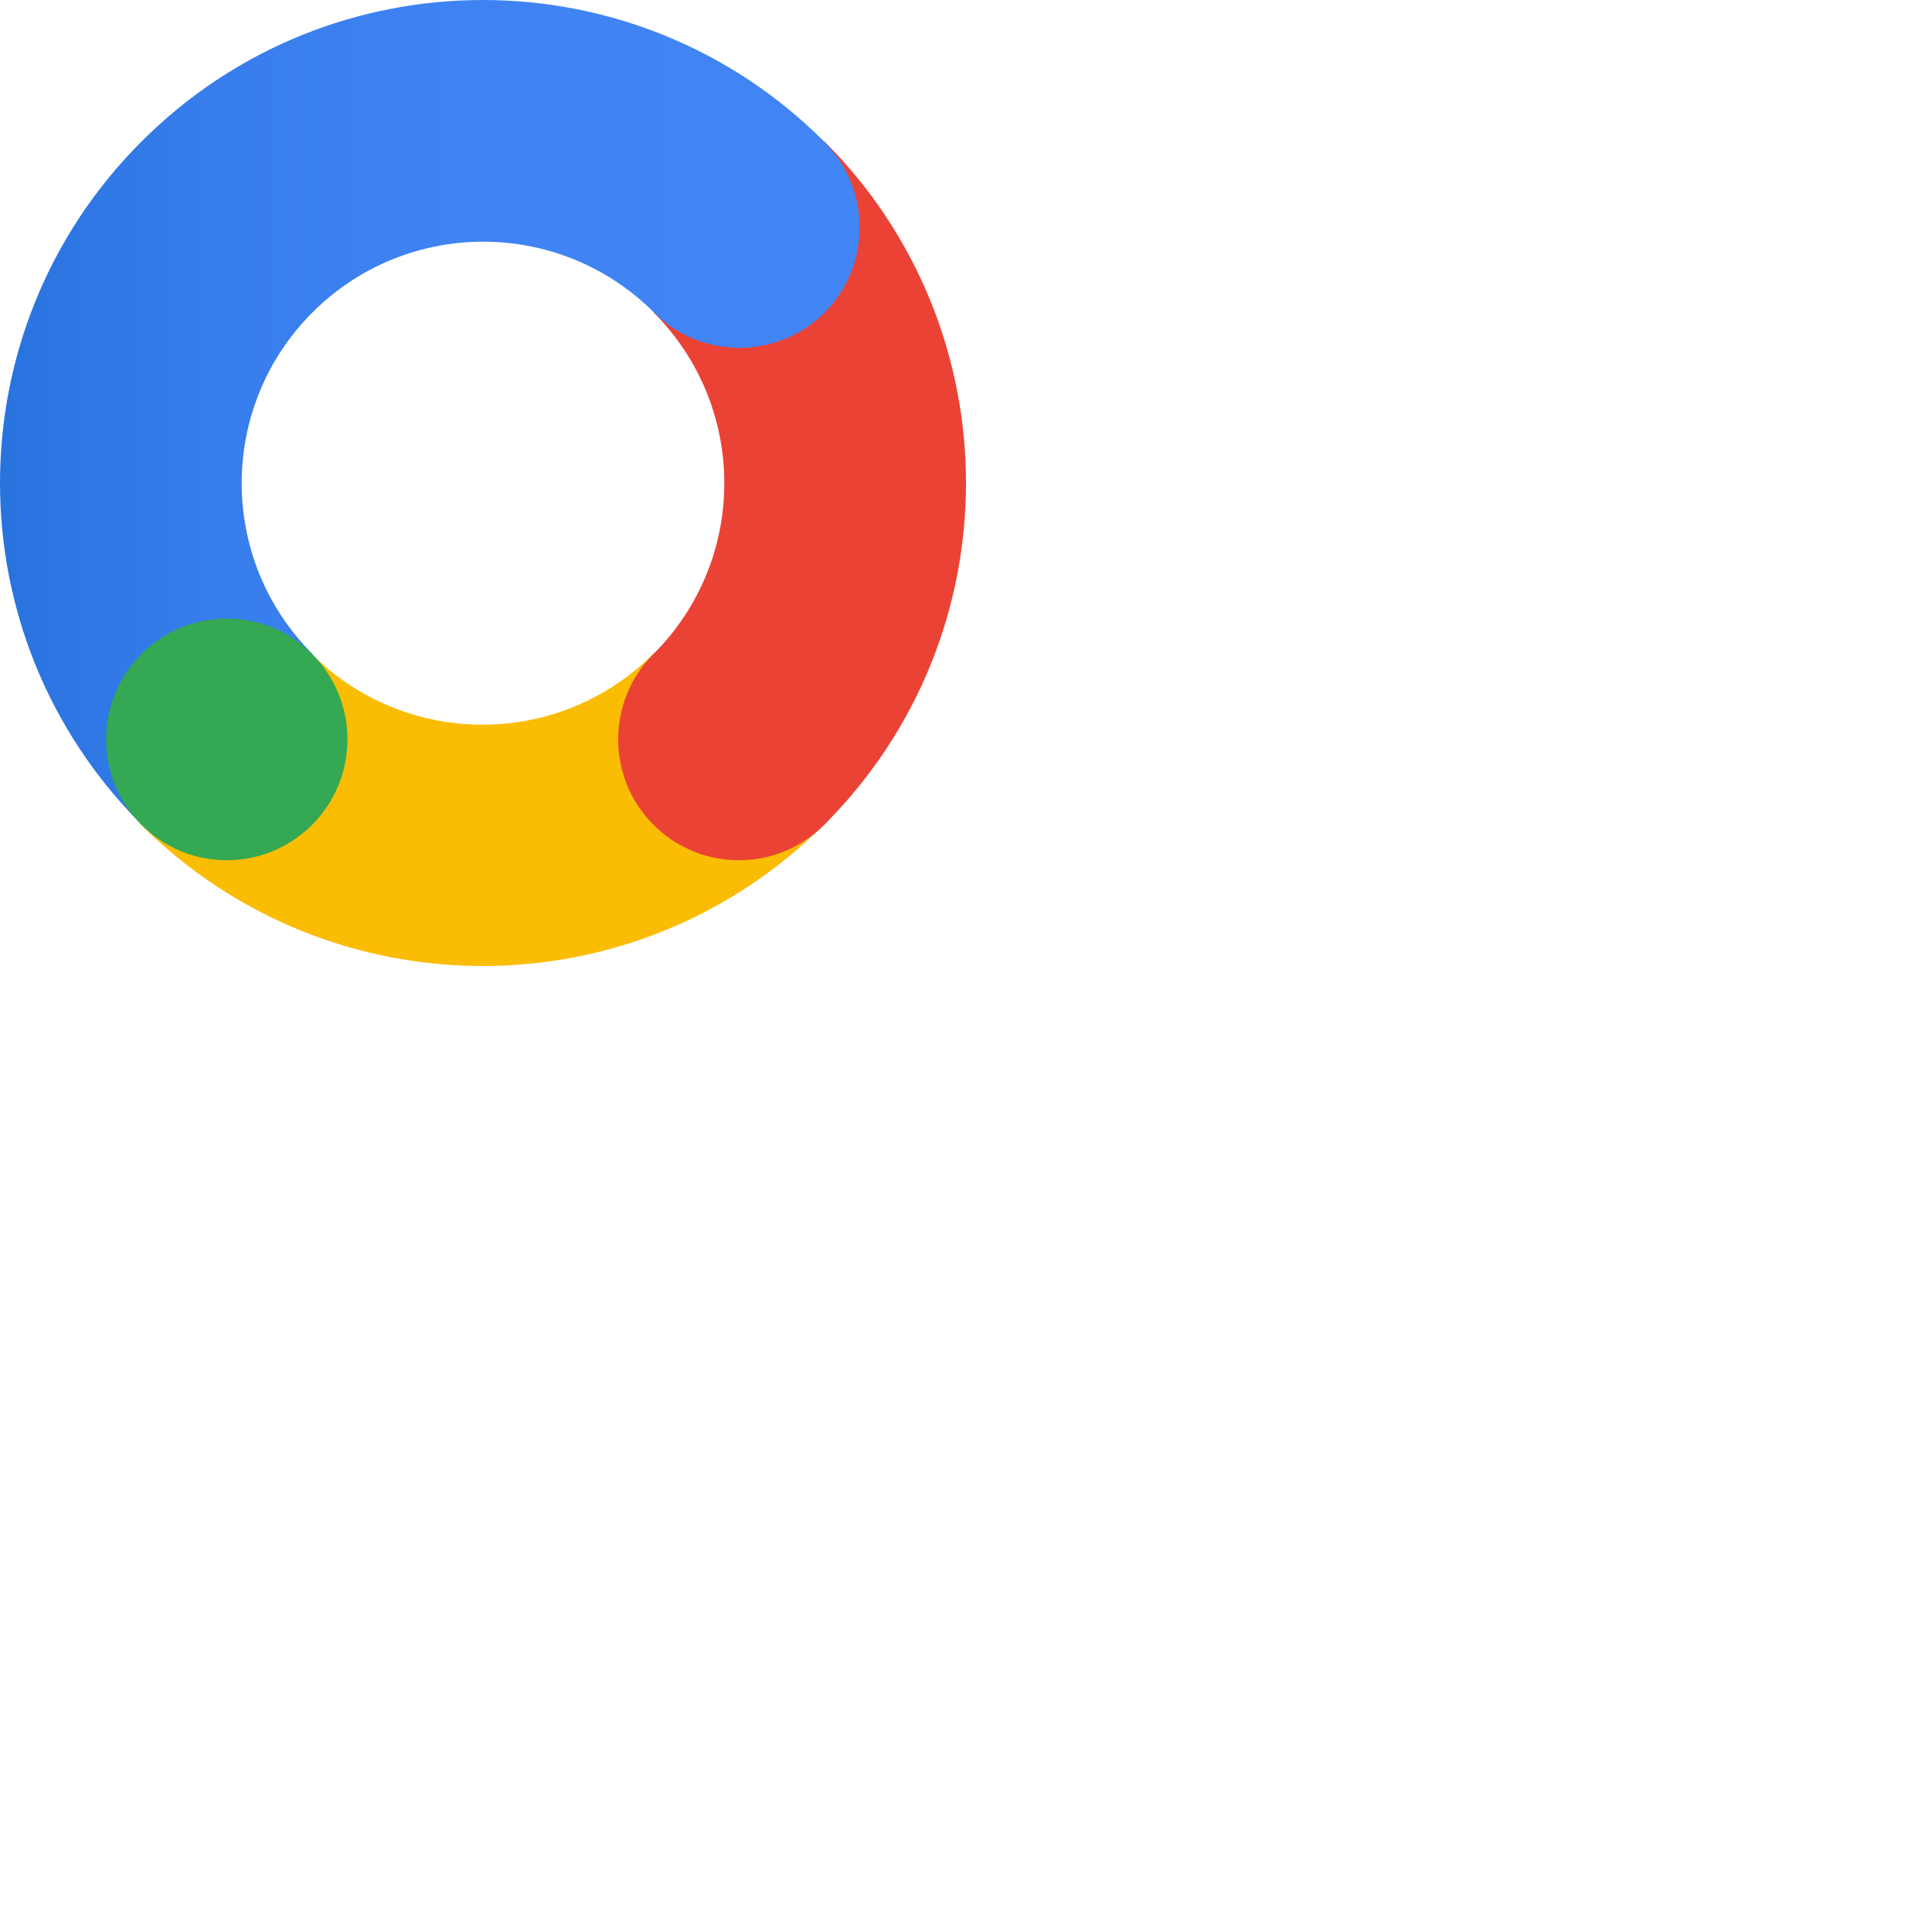 <svg xmlns="http://www.w3.org/2000/svg" version="1.1" viewBox="0 0 512 512" fill="currentColor"><defs><linearGradient id="logosGoogleMarketingPlatform0" x1="0%" x2="99.999%" y1="50%" y2="50%"><stop offset="0%" stop-color="#246FDB"/><stop offset="5.52%" stop-color="#2973DF"/><stop offset="27.81%" stop-color="#377DEB"/><stop offset="54.91%" stop-color="#3F83F2"/><stop offset="100%" stop-color="#4285F4"/></linearGradient></defs><path fill="#EA4335" d="M173.2 82.8c25 25 25 65.5 0 90.5c-12.5 12.5-12.5 32.8 0 45.2c12.5 12.5 32.8 12.5 45.3 0c50-50 50-131 0-181z"/><path fill="url(#logosGoogleMarketingPlatform0)" d="M218.4 37.5c-50-50-130.9-50-180.9 0s-50 131 0 181l45.3-45.2c-25-25-25-65.5 0-90.5s65.5-25 90.5 0c12.5 12.5 32.8 12.5 45.3 0c12.3-12.5 12.3-32.8-.2-45.3"/><path fill="#FBBC04" d="m218.4 218.5l-45.3-45.2c-25 25-65.5 25-90.5 0l-45.3 45.2c50.2 50 131.1 50 181.1 0"/><path fill="#EA4335" d="M173.2 173.3c12.5-12.5 32.7-12.5 45.2 0s12.5 32.8 0 45.3s-32.7 12.5-45.2 0s-12.5-32.8 0-45.3"/><path fill="#34A853" d="M37.5 173.3c12.5-12.5 32.7-12.5 45.2 0s12.5 32.8 0 45.3s-32.7 12.5-45.2 0s-12.5-32.8 0-45.3"/></svg>